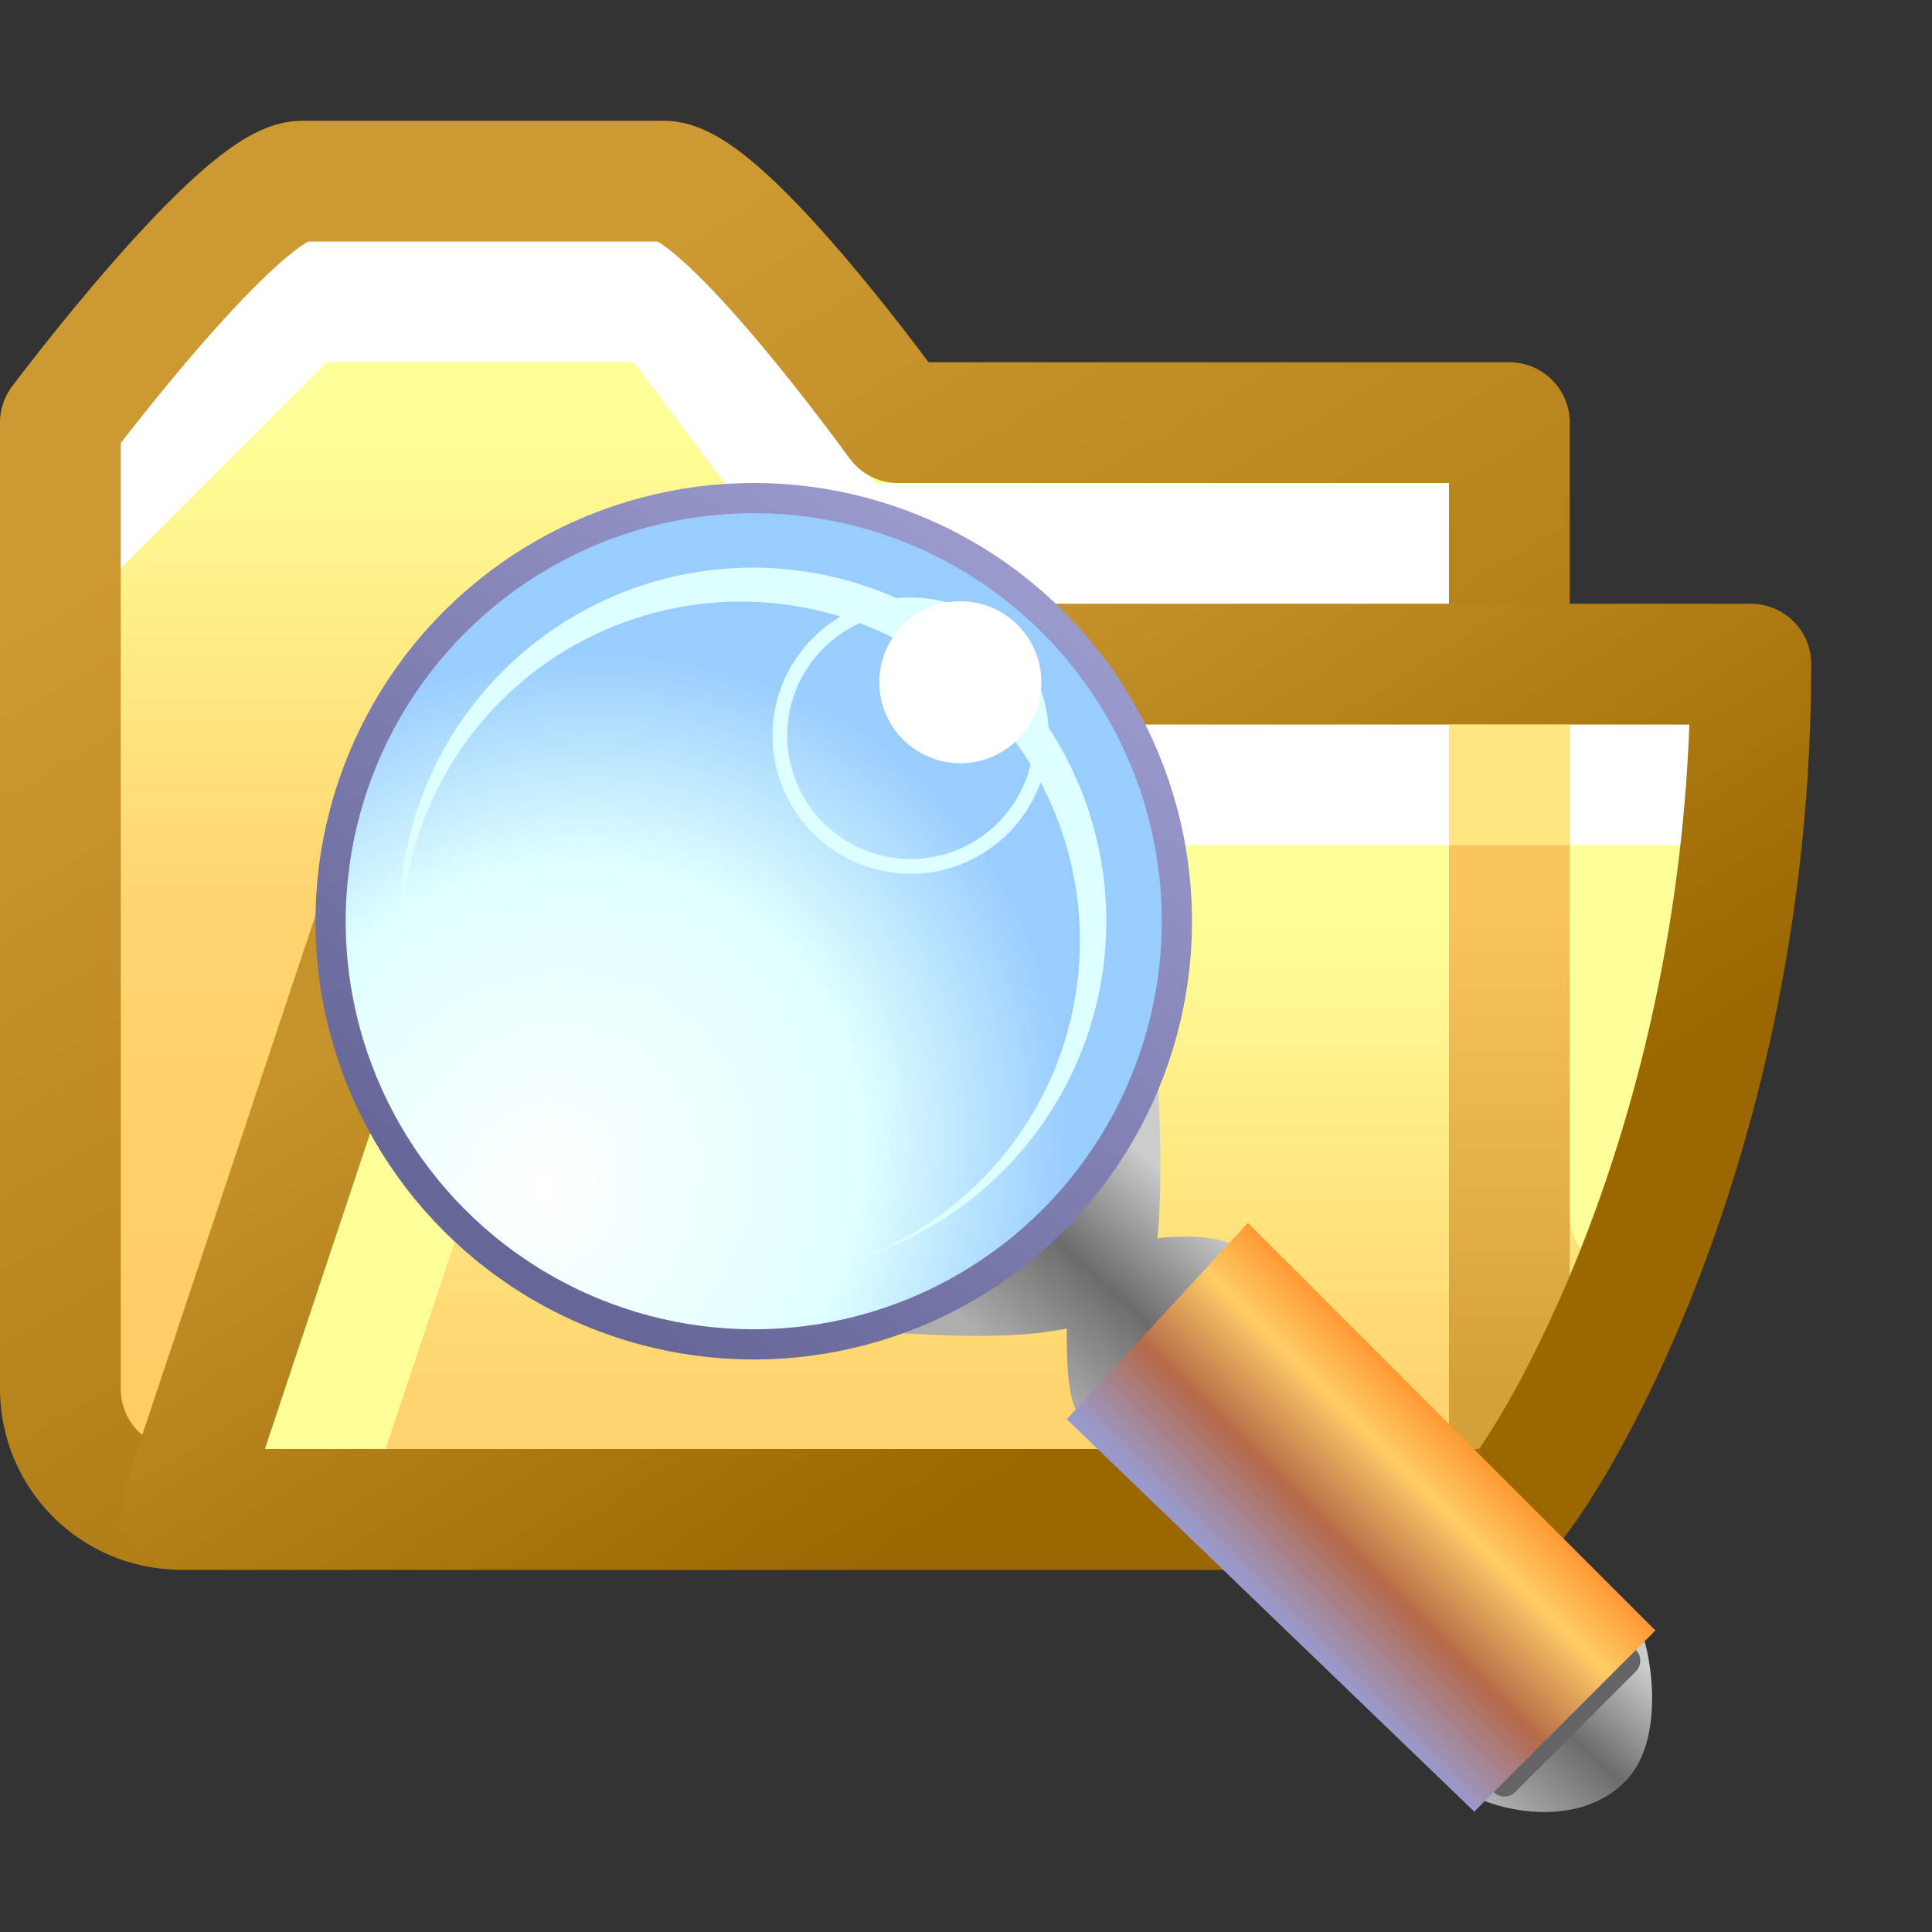 <?xml version="1.0" encoding="UTF-8" standalone="no"?>
<svg
   inkscape:export-ydpi="96"
   inkscape:export-xdpi="96"
   inkscape:export-filename="explorer.png"
   sodipodi:docname="explorer.16.svg"
   inkscape:version="1.3.2 (1:1.3.2+202311252150+091e20ef0f)"
   id="svg8"
   version="1.1"
   viewBox="0 0 16 16"
   height="16"
   width="16"
   xml:space="preserve"
   xmlns:inkscape="http://www.inkscape.org/namespaces/inkscape"
   xmlns:sodipodi="http://sodipodi.sourceforge.net/DTD/sodipodi-0.dtd"
   xmlns:xlink="http://www.w3.org/1999/xlink"
   xmlns="http://www.w3.org/2000/svg"
   xmlns:svg="http://www.w3.org/2000/svg"
   xmlns:rdf="http://www.w3.org/1999/02/22-rdf-syntax-ns#"
   xmlns:cc="http://creativecommons.org/ns#"
   xmlns:dc="http://purl.org/dc/elements/1.1/"><rect x="0" y="0" width="16" height="16" fill="#333333" stroke="none"/><defs
     id="defs2"><linearGradient
       id="linearGradient1090"
       inkscape:collect="always"><stop
         id="stop1084"
         offset="0"
         style="stop-color:#cccccc;stop-opacity:1" /><stop
         style="stop-color:#6c6c6c;stop-opacity:1"
         offset="0.5"
         id="stop1086" /><stop
         id="stop1088"
         offset="1"
         style="stop-color:#aeaeae;stop-opacity:1" /></linearGradient><linearGradient
       inkscape:collect="always"
       xlink:href="#linearGradient1056-7"
       id="linearGradient1058-2"
       x1="-4.432"
       y1="32.5"
       x2="1.568"
       y2="38.5"
       gradientUnits="userSpaceOnUse"
       gradientTransform="translate(-51)" /><linearGradient
       inkscape:collect="always"
       id="linearGradient1056-7"><stop
         style="stop-color:#ff9933;stop-opacity:1"
         offset="0"
         id="stop1052-0" /><stop
         id="stop1062-9"
         offset="0.25"
         style="stop-color:#ffcc66;stop-opacity:1" /><stop
         id="stop1060-3"
         offset="0.625"
         style="stop-color:#b56a49;stop-opacity:1" /><stop
         style="stop-color:#9999cc;stop-opacity:1"
         offset="1"
         id="stop1054-6" /></linearGradient><radialGradient
       inkscape:collect="always"
       xlink:href="#linearGradient1005-6"
       id="radialGradient1007-0"
       cx="41.694"
       cy="24.958"
       fx="41.694"
       fy="24.958"
       r="14.862"
       gradientUnits="userSpaceOnUse"
       gradientTransform="matrix(0.868,-0.742,0.836,0.977,-7.34,31.446)" /><linearGradient
       inkscape:collect="always"
       id="linearGradient1005-6"><stop
         style="stop-color:#ffffff;stop-opacity:1"
         offset="0"
         id="stop1001-2" /><stop
         id="stop1009-6"
         offset="0.614"
         style="stop-color:#deffff;stop-opacity:1" /><stop
         style="stop-color:#99ccff;stop-opacity:1"
         offset="1"
         id="stop1003-1" /></linearGradient><linearGradient
       inkscape:collect="always"
       xlink:href="#linearGradient1122-7"
       id="linearGradient1124-8"
       x1="44.315"
       y1="27"
       x2="27.815"
       y2="4.5"
       gradientUnits="userSpaceOnUse"
       gradientTransform="translate(6.348)" /><linearGradient
       inkscape:collect="always"
       id="linearGradient1122-7"><stop
         style="stop-color:#666699;stop-opacity:1"
         offset="0"
         id="stop1118-9" /><stop
         style="stop-color:#9999cc;stop-opacity:1"
         offset="1"
         id="stop1120-2" /></linearGradient><linearGradient
       inkscape:collect="always"
       xlink:href="#linearGradient1090"
       id="linearGradient1"
       gradientUnits="userSpaceOnUse"
       gradientTransform="translate(-13,8)"
       x1="-33.432"
       y1="16.5"
       x2="-27.932"
       y2="22.5" /><linearGradient
       inkscape:collect="always"
       xlink:href="#linearGradient1090"
       id="linearGradient2"
       gradientUnits="userSpaceOnUse"
       gradientTransform="translate(-27)"
       x1="-34.932"
       y1="40.5"
       x2="-30.432"
       y2="45.5" /><linearGradient
       inkscape:collect="always"
       id="linearGradient99492"><stop
         style="stop-color:#d3a03a;stop-opacity:1"
         offset="0"
         id="stop99488" /><stop
         style="stop-color:#f8c55f;stop-opacity:1"
         offset="1"
         id="stop99490" /></linearGradient><linearGradient
       inkscape:collect="always"
       id="linearGradient70027"><stop
         style="stop-color:#ffd46e;stop-opacity:1"
         offset="0"
         id="stop70023" /><stop
         style="stop-color:#ffff99;stop-opacity:1"
         offset="1"
         id="stop70025" /></linearGradient><linearGradient
       inkscape:collect="always"
       id="linearGradient52099"><stop
         style="stop-color:#9a6701;stop-opacity:1"
         offset="0"
         id="stop52095" /><stop
         style="stop-color:#c5922c;stop-opacity:1"
         offset="1"
         id="stop52097" /></linearGradient><linearGradient
       inkscape:collect="always"
       id="linearGradient38451"><stop
         style="stop-color:#b07d17;stop-opacity:1"
         offset="0"
         id="stop38447" /><stop
         style="stop-color:#cc9933;stop-opacity:1"
         offset="1"
         id="stop38449" /></linearGradient><linearGradient
       inkscape:collect="always"
       id="linearGradient17863"><stop
         style="stop-color:#ffcc66;stop-opacity:1"
         offset="0"
         id="stop17859" /><stop
         style="stop-color:#ffd46e;stop-opacity:1"
         offset="0.5"
         id="stop30484" /><stop
         style="stop-color:#ffff99;stop-opacity:1"
         offset="1"
         id="stop17861" /></linearGradient><linearGradient
       inkscape:collect="always"
       xlink:href="#linearGradient17863"
       id="linearGradient17865"
       x1="-3.932"
       y1="12.5"
       x2="-3.932"
       y2="4.5"
       gradientUnits="userSpaceOnUse" /><linearGradient
       inkscape:collect="always"
       xlink:href="#linearGradient38451"
       id="linearGradient38453"
       x1="-0.889"
       y1="12.038"
       x2="-4.616"
       y2="5.753"
       gradientUnits="userSpaceOnUse" /><linearGradient
       inkscape:collect="always"
       xlink:href="#linearGradient52099"
       id="linearGradient52101"
       x1="-0.772"
       y1="16.022"
       x2="-3.968"
       y2="11.01"
       gradientUnits="userSpaceOnUse"
       gradientTransform="translate(4,-3)" /><linearGradient
       inkscape:collect="always"
       xlink:href="#linearGradient70027"
       id="linearGradient70029"
       x1="-1.432"
       y1="15.5"
       x2="-1.432"
       y2="11.5"
       gradientUnits="userSpaceOnUse"
       gradientTransform="translate(4,-3)" /><linearGradient
       inkscape:collect="always"
       xlink:href="#linearGradient99492"
       id="linearGradient99494"
       x1="7.068"
       y1="12.5"
       x2="7.068"
       y2="8.5"
       gradientUnits="userSpaceOnUse" /></defs><sodipodi:namedview
     inkscape:snap-global="false"
     inkscape:bbox-paths="false"
     fit-margin-bottom="0"
     fit-margin-right="0"
     fit-margin-left="0"
     fit-margin-top="0"
     inkscape:bbox-nodes="true"
     inkscape:snap-bbox="true"
     inkscape:window-maximized="1"
     inkscape:window-y="0"
     inkscape:window-x="3840"
     inkscape:window-height="2056"
     inkscape:window-width="3840"
     units="px"
     showgrid="true"
     inkscape:document-rotation="0"
     inkscape:current-layer="layer1"
     inkscape:document-units="px"
     inkscape:cy="4.2343881"
     inkscape:cx="0.9091728"
     inkscape:zoom="59.39465"
     inkscape:pageshadow="2"
     inkscape:pageopacity="0.0"
     borderopacity="1.0"
     bordercolor="#666666"
     pagecolor="#ffffff"
     id="base"
     showguides="false"
     inkscape:pagecheckerboard="0"
     inkscape:showpageshadow="2"
     inkscape:deskcolor="#d1d1d1"><inkscape:grid
       originy="0"
       originx="0"
       id="grid1504"
       type="xygrid"
       spacingy="1"
       spacingx="1"
       units="px"
       visible="true" /><inkscape:grid
       originy="0"
       originx="0"
       spacingy="0.5"
       spacingx="0.5"
       id="grid1507"
       type="xygrid"
       units="px"
       visible="true" /></sodipodi:namedview><g
     transform="translate(-12.568)"
     id="layer1"
     inkscape:groupmode="layer"
     inkscape:label="Layer 1"><g
       id="g1400"
       transform="translate(45.686,125.194)" /><g
       id="g118660"
       transform="translate(18,-1)"><g
         id="g51229"><path
           id="path50157"
           style="opacity:1;fill:url(#linearGradient17865);fill-opacity:1;fill-rule:evenodd;stroke:none;stroke-linecap:round;stroke-linejoin:round;stop-color:#000000"
           d="m -2.932,2.5 h 3 c 0.5,0 1.938,2 1.938,2 h 5.062 v 9 h -11 c -0.554,0 -1,-0.446 -1,-1 v -8 c 0,0 1.5,-2 2,-2 z"
           sodipodi:nodetypes="cccccsscc" /><path
           style="fill:none;stroke:#ffffff;stroke-width:1px;stroke-linecap:butt;stroke-linejoin:miter;stroke-opacity:1"
           d="m -4.932,5.5 2,-2 h 3 l 1.5,2 h 5.5"
           id="path50009"
           sodipodi:nodetypes="ccccc" /><path
           id="rect1090"
           style="opacity:1;fill:none;fill-opacity:1;fill-rule:evenodd;stroke:url(#linearGradient38453);stroke-linecap:round;stroke-linejoin:round;stop-color:#000000"
           d="m -2.932,2.5 h 3 c 0.5,0 1.938,2 1.938,2 h 5.062 v 9 h -11 c -0.554,0 -1,-0.446 -1,-1 v -8 c 0,0 1.5,-2 2,-2 z"
           sodipodi:nodetypes="cccccsscc" /></g><path
         id="rect51881"
         style="opacity:1;fill:url(#linearGradient70029);fill-rule:evenodd;stroke-linecap:round;stroke-linejoin:round;stop-color:#000000"
         d="M -1.015,6.659 8.068,6.5 c 0.554,-0.01 1.159,0.469 1,1 l -1.5,5 c 0,0.554 -0.446,1 -1,1 h -8.5 c -0.554,0 -1.103,-0.456 -1,-1 l 0.917,-4.841 c 0.103,-0.544 0.446,-0.99 1,-1 z"
         sodipodi:nodetypes="sssccssss" /><path
         style="fill:none;fill-opacity:1;stroke:#ffff99;stroke-width:1px;stroke-linecap:butt;stroke-linejoin:miter;stroke-opacity:1"
         d="m -0.932,7.5 -2,6"
         id="path90149"
         sodipodi:nodetypes="cc" /><path
         style="fill:none;fill-opacity:1;stroke:#ffff99;stroke-width:1px;stroke-linecap:round;stroke-linejoin:miter;stroke-opacity:1"
         d="m 8.068,7.5 v 3.557"
         id="path90149-3"
         sodipodi:nodetypes="cc" /><path
         style="fill:none;stroke:#ffffff;stroke-width:1px;stroke-linecap:butt;stroke-linejoin:miter;stroke-opacity:1"
         d="m -1.932,7.5 h 11"
         id="path84301"
         sodipodi:nodetypes="cc" /><path
         style="fill:none;stroke:url(#linearGradient99494);stroke-width:1px;stroke-linecap:butt;stroke-linejoin:miter;stroke-opacity:1"
         d="m 7.068,6.5 v 7"
         id="path99486" /><path
         id="rect83870"
         style="opacity:1;fill:none;fill-rule:evenodd;stroke:url(#linearGradient52101);stroke-linecap:round;stroke-linejoin:round;stop-color:#000000"
         d="m -0.932,6.5 h 10 c 0,3.738 -1.495,6.395 -2,7 h -11 l 2,-6 c 0.175,-0.526 0.446,-1 1,-1 z"
         sodipodi:nodetypes="scccss" /><rect
         style="opacity:1;fill:#ffe680;fill-opacity:1;fill-rule:evenodd;stroke:none;stroke-width:1;stroke-linecap:round;stroke-linejoin:round;stroke-miterlimit:4;stroke-dasharray:none;stroke-opacity:1;stop-color:#000000"
         id="rect109807"
         width="1"
         height="1"
         x="6.568"
         y="7" /></g><g
       transform="matrix(-0.25,0,0,0.25,29.539,3.753)"
       id="g1329-0"
       style="opacity:1"><g
         transform="translate(74.979)"
         id="g1096-2"><path
           style="fill:url(#linearGradient1);fill-opacity:1;stroke:none;stroke-width:1px;stroke-linecap:butt;stroke-linejoin:miter;stroke-opacity:1"
           d="m -45.418,20.586 c -0.119,1.068 -0.177,4.112 -0.015,5.414 -1.001,-0.09 -2.223,-0.126 -3,0.5 l 5.5,5.5 c 0.5,-0.5 0.5,-2 0.5,-3 1.929,0.386 4.303,0.22 6.11,0.117 z"
           id="path1030-3"
           sodipodi:nodetypes="ccccccc" /><path
           style="fill:url(#linearGradient2);fill-opacity:1;stroke:none;stroke-width:1px;stroke-linecap:butt;stroke-linejoin:miter;stroke-opacity:1"
           d="m -61.432,39 c -0.238,0.309 -0.964,3.524 0.5,5 1.524,1.536 4,1 5,0.5 z"
           id="path1064-7"
           sodipodi:nodetypes="cscc" /><path
           style="fill:none;stroke:#646365;stroke-width:1px;stroke-linecap:round;stroke-linejoin:miter;stroke-opacity:1"
           d="m -60.932,40 4,4"
           id="path1082-5"
           sodipodi:nodetypes="cc" /><path
           style="fill:url(#linearGradient1058-2);fill-opacity:1;stroke:none;stroke-width:1px;stroke-linecap:butt;stroke-linejoin:miter;stroke-opacity:1"
           d="m -48.432,25.5 6,6.5 -13.5,13 -6,-6 z"
           id="path1042-9"
           sodipodi:nodetypes="ccccc" /></g><g
         transform="translate(0.709)"
         id="g1226-2"><g
           id="g1218-2"
           transform="matrix(0.976,0,0,0.976,0.675,0.024)"><circle
             r="14.362"
             cy="15.862"
             cx="42.553"
             id="path999-8"
             style="fill:url(#radialGradient1007-0);fill-opacity:1;fill-rule:evenodd;stroke:url(#linearGradient1124-8);stroke-width:1.025;stroke-linecap:square;stroke-linejoin:round;stroke-miterlimit:4;stroke-dasharray:none;stroke-opacity:1" /><path
             d="M 42.477,3.861 A 12,12 0 0 0 30.586,15.861 12,12 0 0 0 38.851,27.264 11.51,11.51 0 0 1 31.482,16.525 11.51,11.51 0 0 1 42.992,5.014 11.51,11.51 0 0 1 54.502,16.525 a 11.51,11.51 0 0 1 -0.067,1.236 12,12 0 0 0 0.151,-1.9 12,12 0 0 0 -12,-12 12,12 0 0 0 -0.109,0 z"
             style="fill:#deffff;fill-opacity:1;fill-rule:evenodd;stroke:none;stroke-width:0.98;stroke-linecap:square;stroke-linejoin:round;stroke-miterlimit:4;stroke-dasharray:none;stroke-opacity:1"
             id="path1011-9" /><g
             transform="translate(47.723)"
             id="g1028-7"><circle
               style="fill:none;fill-opacity:1;fill-rule:evenodd;stroke:#deffff;stroke-width:0.5;stroke-linecap:square;stroke-linejoin:round;stroke-miterlimit:4;stroke-dasharray:none;stroke-opacity:1"
               id="path1020-3"
               cx="-10.495"
               cy="9.562"
               r="4.438" /><circle
               style="fill:#ffffff;fill-opacity:1;fill-rule:evenodd;stroke:none;stroke-width:0.5;stroke-linecap:square;stroke-linejoin:round;stroke-miterlimit:4;stroke-dasharray:none;stroke-opacity:1"
               id="path1024-6"
               cx="-12.182"
               cy="7.75"
               r="2.75" /></g></g></g></g></g></svg>
